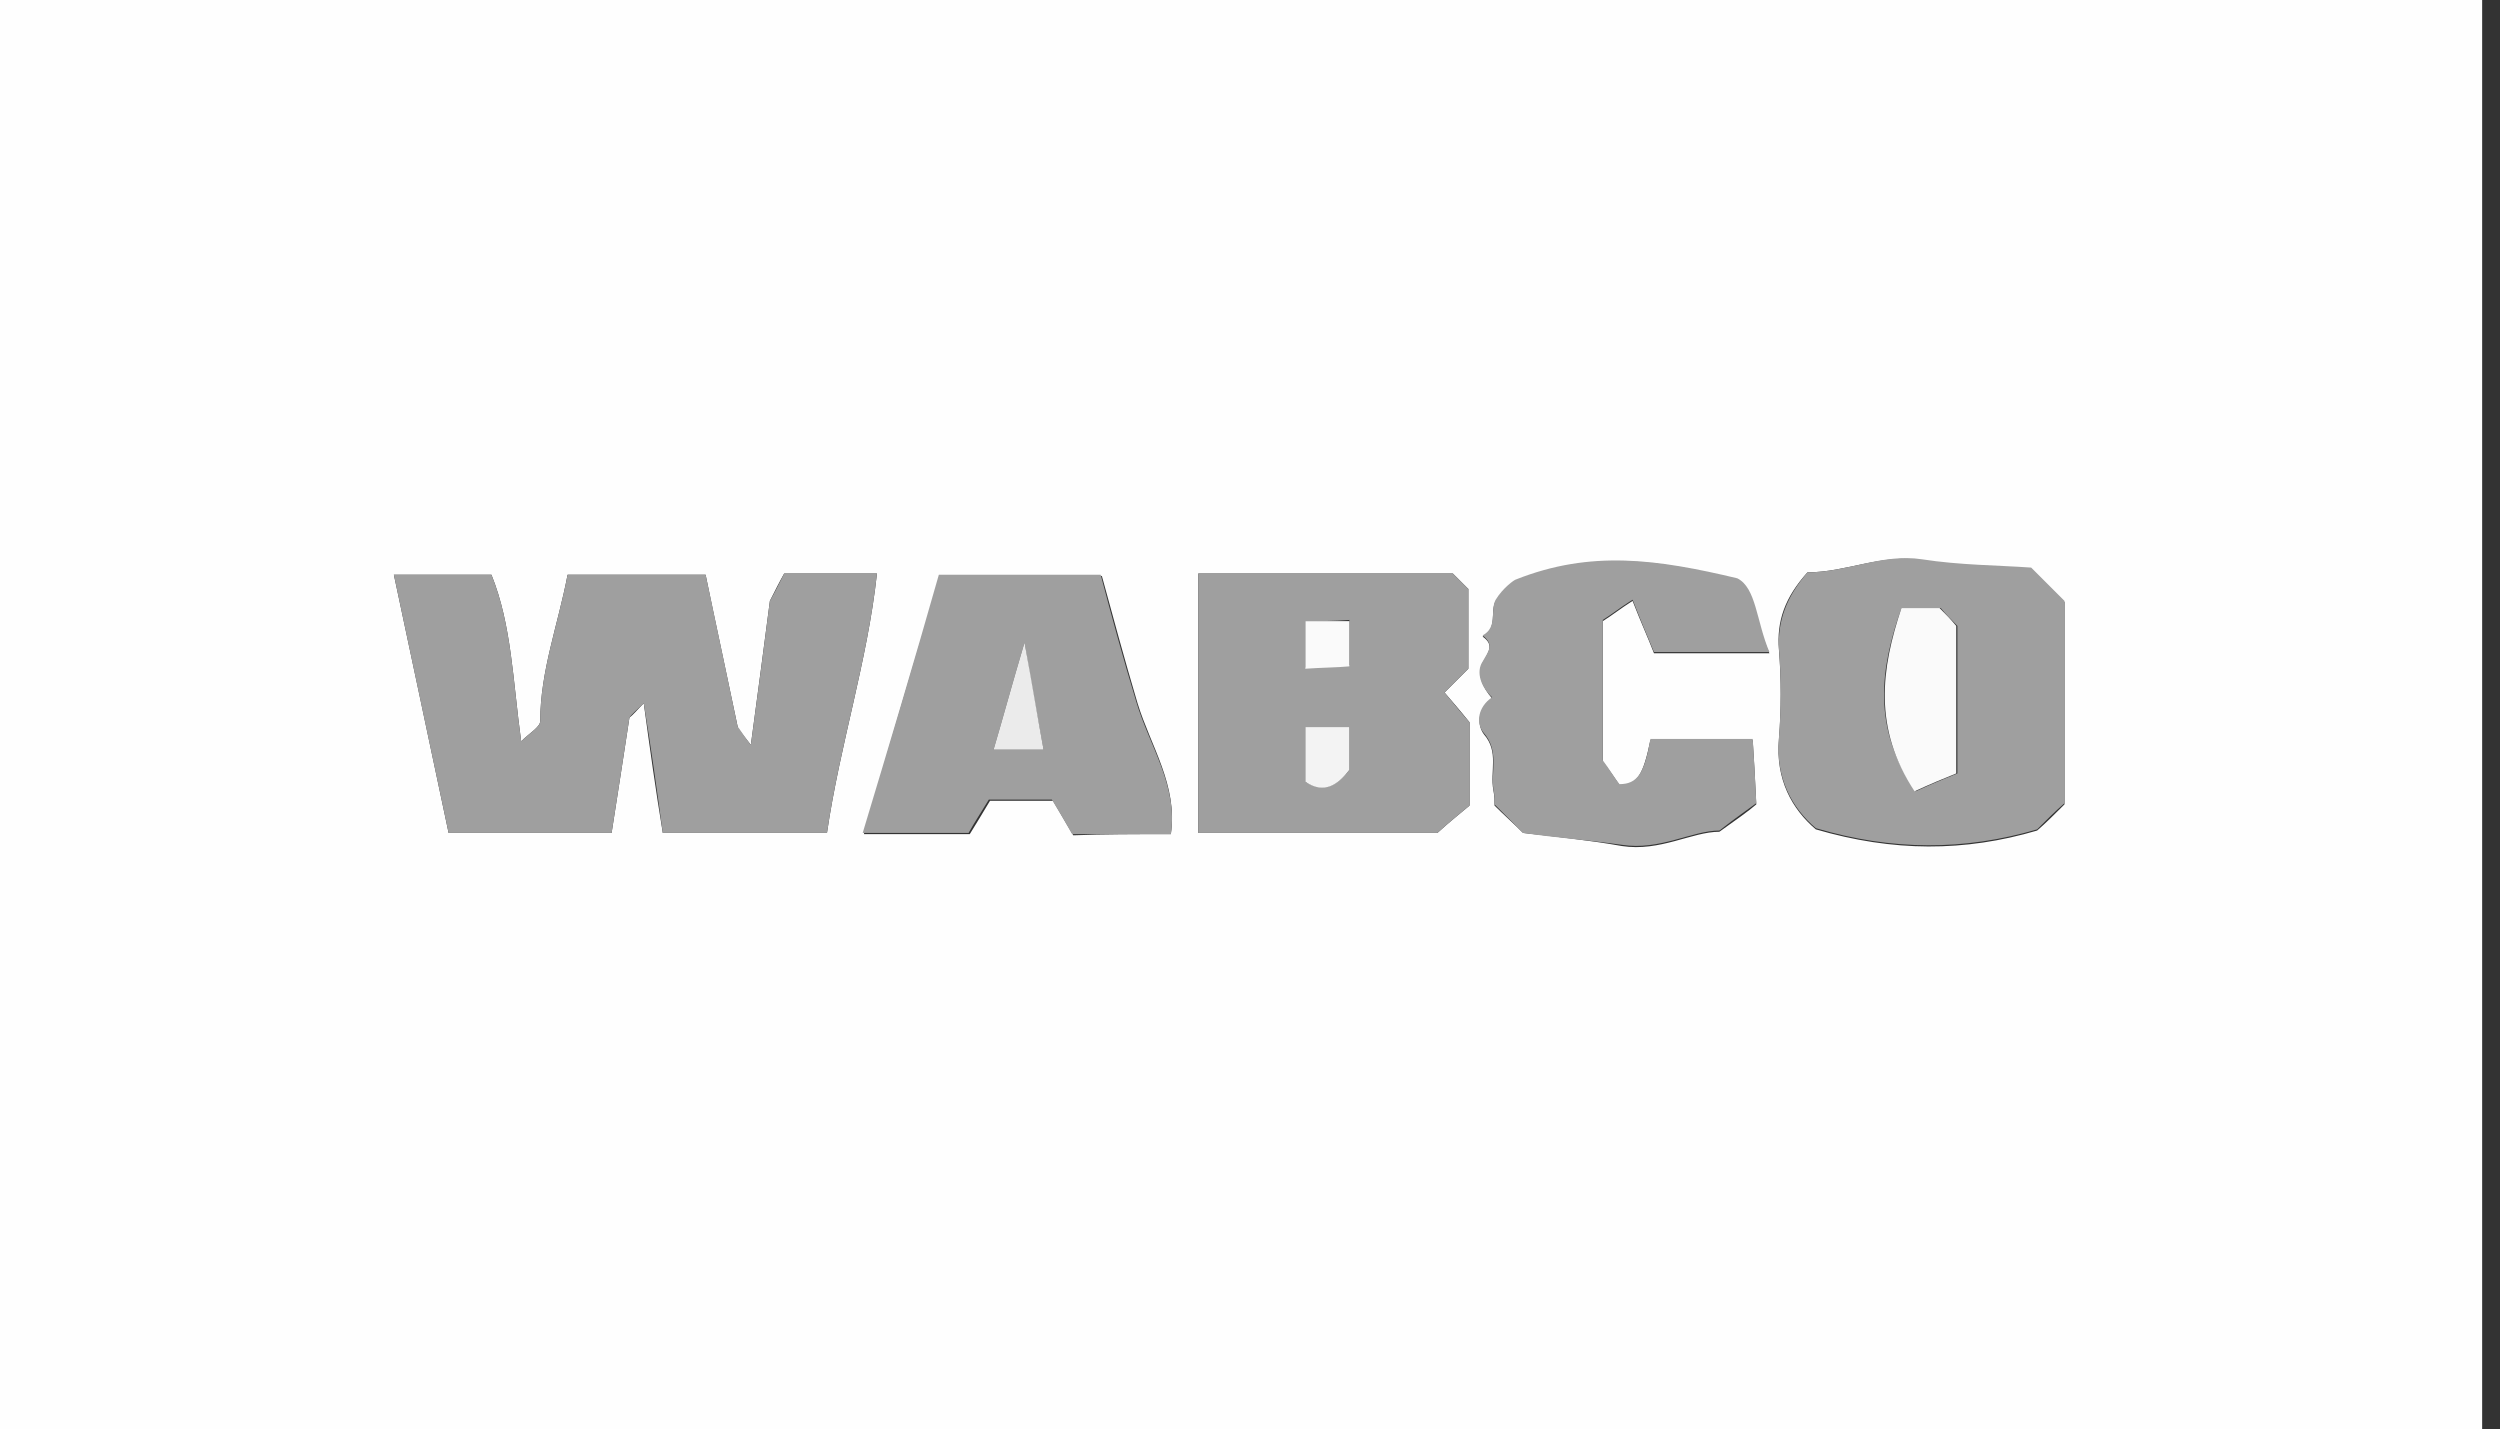 <?xml version="1.0" encoding="utf-8"?>
<!-- Generator: Adobe Illustrator 19.0.0, SVG Export Plug-In . SVG Version: 6.00 Build 0)  -->
<svg version="1.1" id="Warstwa_1" xmlns="http://www.w3.org/2000/svg" xmlns:xlink="http://www.w3.org/1999/xlink" x="0px" y="0px"
	 viewBox="0 0 210.1 120.1" style="enable-background:new 0 0 210.1 120.1;" xml:space="preserve">
<rect x="0" y="0" width="210.1" height="120.1" fill="#333333" stroke="none"/>
<style type="text/css">
	.st0{fill:#FEFEFE;}
	.st1{fill:#9F9F9F;}
	.st2{fill:#F3F3F3;}
	.st3{fill:#FAFAFA;}
	.st4{fill:#EBEBEB;}
</style>
<g>
	<path class="st0" d="M-1.4,120.1c0-40.3,0-80.7,0-121c70,0,140,0,210,0c0,40.3,0,80.7,0,121C138.6,120.1,68.6,120.1-1.4,120.1z
		 M69.5,70c1.1-7.5,3.4-14.4,4.2-21.8c-2.8,0-5.3,0-7.8,0c-0.4,0.7-0.8,1.5-1.2,2.3c-0.5,3.9-1,7.6-1.6,12.1
		c-0.7-0.9-1.2-1.5-1.1-1.5c-1-4.8-1.9-8.9-2.7-12.8c-4.2,0-8,0-11.6,0c-0.8,4.2-2.3,8.1-2.3,12.3c0,0.5-0.9,1-1.6,1.7
		c-0.7-5.1-0.8-9.8-2.5-14c-2.8,0-5.2,0-8.2,0c1.6,7.5,3.1,14.6,4.6,21.7c4.7,0,9.2,0,13.7,0c0.5-3.2,1-6.4,1.5-9.7
		c0.3-0.2,0.7-0.7,1.2-1.2c0.5,3.7,1,7.3,1.6,10.9C60.3,70,64.8,70,69.5,70z M100.7,48.2c0,7.5,0,14.6,0,21.8c6.9,0,13.7,0,20.1,0
		c1.1-1,2-1.7,2.7-2.3c0-2.6,0-4.9,0-7c-0.8-1-1.5-1.8-2.1-2.5c0.9-0.9,1.6-1.6,2-2c0-2.7,0-4.8,0-6.7c-0.5-0.5-0.9-0.9-1.3-1.3
		C115.1,48.2,108,48.2,100.7,48.2z M151.9,48.1c-1.9,2.1-2.6,4.1-2.4,6.5c0.2,2.5,0.2,5,0,7.5c-0.3,3.4,1.1,5.9,3.1,7.6
		c6.5,1.9,12.5,1.9,18.6,0.1c0.7-0.6,1.5-1.4,2.3-2.2c0-5.7,0-11.4,0-17c-0.8-0.8-1.6-1.6-2.8-2.8c-2.8-0.2-6-0.2-9.2-0.7
		C158.2,46.5,155.2,48.1,151.9,48.1z M98.4,70.1c0.6-4.1-1.7-7.4-2.8-11c-1.1-3.7-2.1-7.4-3-10.7c-5,0-9.5,0-13.6,0
		c-2.2,7.3-4.3,14.4-6.4,21.7c3.1,0,5.9,0,8.9,0c0.5-0.8,1.1-1.8,1.7-2.8c1.7,0,3.5,0,5.3,0c0.6,1,1.1,1.9,1.7,2.9
		C92.7,70.1,95.4,70.1,98.4,70.1z M128,70c2.6,0.3,5.5,0.6,8.3,1.1c3.2,0.5,5.9-1.2,8.2-1.2c1.4-1,2.4-1.7,3.1-2.3
		c-0.1-2.1-0.2-3.9-0.3-5.4c-3.1,0-5.9,0-8.6,0c-0.6,2.9-1.1,3.8-2.6,3.8c-0.3-0.5-0.8-1.2-1.4-2c0-3.6,0-7.7,0-11.8
		c0.8-0.5,1.4-1,2.5-1.7c0.7,1.8,1.3,3.1,1.8,4.4c3.1,0,6.3,0,9.7,0c-1.2-2.6-1.2-5.5-2.7-6.2c-6.8-1.7-12.3-2.4-18.6,0.1
		c-0.1,0.1-1.1,0.8-1.7,1.7c-0.5,0.9,0.2,2.3-1.1,3c1,0.7,0.5,1.3,0,2.2c-0.5,0.9,0,2.1,0.8,3c-1.2,0.8-1.3,2.2-0.7,3
		c1.3,1.5,0.5,3.1,0.8,4.7c0.1,0.5,0.1,0.9,0.1,1.3C126.4,68.5,127.2,69.2,128,70z"/>
	<path class="st1" d="M69.5,70c-4.7,0-9.2,0-13.8,0c-0.5-3.7-1-7.3-1.6-10.9c-0.5,0.5-1,0.9-1.2,1.2c-0.5,3.3-1,6.5-1.5,9.7
		c-4.5,0-9,0-13.7,0c-1.5-7-3-14.2-4.6-21.7c3,0,5.4,0,8.2,0c1.7,4.2,1.8,8.9,2.5,14c0.7-0.7,1.6-1.2,1.6-1.7
		c0-4.2,1.5-8.1,2.3-12.3c3.6,0,7.4,0,11.6,0c0.8,3.8,1.7,8,2.7,12.8c0-0.1,0.4,0.6,1.1,1.5c0.6-4.4,1.1-8.2,1.6-12.1
		c0.4-0.7,0.8-1.5,1.2-2.3c2.5,0,5,0,7.8,0C72.9,55.6,70.6,62.5,69.5,70z"/>
	<path class="st1" d="M100.7,48.2c7.3,0,14.4,0,21.4,0c0.4,0.4,0.8,0.8,1.3,1.3c0,2,0,4.1,0,6.7c-0.4,0.4-1.1,1.1-2,2
		c0.6,0.7,1.3,1.6,2.1,2.5c0,2.1,0,4.4,0,7c-0.7,0.6-1.6,1.3-2.7,2.3c-6.4,0-13.1,0-20.1,0C100.7,62.8,100.7,55.7,100.7,48.2z
		 M109.7,65.7c1.6,1,2.8,0.2,3.7-1c0-1.4,0-2.5,0-3.6c-1.3,0-2.4,0-3.7,0C109.7,62.7,109.7,64.1,109.7,65.7z M109.7,52.2
		c0,1.5,0,2.7,0,3.9c1.4-0.1,2.6-0.1,3.7-0.2c0-1.5,0-2.6,0-3.8C112.1,52.2,111,52.2,109.7,52.2z"/>
	<path class="st1" d="M151.9,48.1c3.3,0,6.3-1.6,9.6-1.1c3.2,0.5,6.4,0.5,9.2,0.7c1.2,1.2,2,2,2.8,2.8c0,5.6,0,11.3,0,17
		c-0.8,0.7-1.6,1.5-2.3,2.2c-6.1,1.8-12.2,1.8-18.6-0.1c-2-1.7-3.4-4.2-3.1-7.6c0.2-2.5,0.2-5,0-7.5
		C149.4,52.2,150.1,50.2,151.9,48.1z M159.8,51.1c-1.8,5.1-2.5,10.1,1.2,15.4c1.3-0.6,2.5-1.1,3.5-1.5c0-4.5,0-8.5,0-12.4
		c-0.5-0.5-1-1-1.4-1.5C162,51.1,161,51.1,159.8,51.1z"/>
	<path class="st1" d="M98.4,70.1c-3,0-5.6,0-8.3,0c-0.5-0.9-1.1-1.9-1.7-2.9c-1.9,0-3.7,0-5.3,0c-0.6,1-1.2,1.9-1.7,2.8
		c-3,0-5.8,0-8.9,0c2.2-7.3,4.3-14.3,6.4-21.7c4.1,0,8.6,0,13.6,0c0.9,3.4,1.9,7.1,3,10.7C96.6,62.7,99,66,98.4,70.1z M87.7,63
		c-0.5-2.7-1-5.2-1.6-9c-1.1,3.7-1.8,6.3-2.6,9C85,63,86.1,63,87.7,63z"/>
	<path class="st1" d="M128,70c-0.9-0.9-1.6-1.6-2.4-2.4c0-0.4,0-0.9-0.1-1.3c-0.2-1.5,0.5-3.2-0.8-4.7c-0.7-0.8-0.5-2.2,0.7-3
		c-0.9-0.8-1.4-2.1-0.8-3c0.5-0.9,1-1.4,0-2.2c1.3-0.7,0.6-2.1,1.1-3c0.6-1,1.6-1.7,1.7-1.7c6.3-2.5,11.9-1.7,18.6-0.1
		c1.6,0.8,1.6,3.6,2.7,6.2c-3.5,0-6.6,0-9.7,0c-0.5-1.2-1.1-2.6-1.8-4.4c-1.1,0.7-1.7,1.2-2.5,1.7c0,4.1,0,8.2,0,11.8
		c0.6,0.8,1,1.5,1.4,2c1.5,0,2.1-0.9,2.6-3.8c2.7,0,5.5,0,8.6,0c0.1,1.5,0.2,3.3,0.3,5.4c-0.8,0.6-1.7,1.2-3.1,2.3
		c-2.3,0-5,1.7-8.2,1.2C133.5,70.6,130.7,70.4,128,70z"/>
	<path class="st2" d="M109.7,65.7c0-1.6,0-3,0-4.6c1.3,0,2.4,0,3.7,0c0,1.1,0,2.2,0,3.6C112.5,65.9,111.3,66.8,109.7,65.7z"/>
	<path class="st3" d="M109.7,52.2c1.3,0,2.4,0,3.7,0c0,1.2,0,2.3,0,3.8c-1,0.1-2.3,0.1-3.7,0.2C109.7,54.8,109.7,53.7,109.7,52.2z"
		/>
	<path class="st3" d="M159.8,51.1c1.2,0,2.2,0,3.2,0c0.5,0.5,0.9,0.9,1.4,1.5c0,3.9,0,7.9,0,12.4c-1,0.4-2.2,0.9-3.5,1.5
		C157.4,61.2,158.1,56.2,159.8,51.1z"/>
	<path class="st4" d="M87.7,63c-1.6,0-2.7,0-4.2,0c0.8-2.7,1.5-5.3,2.6-9C86.8,57.8,87.2,60.3,87.7,63z"/>
</g>
</svg>
